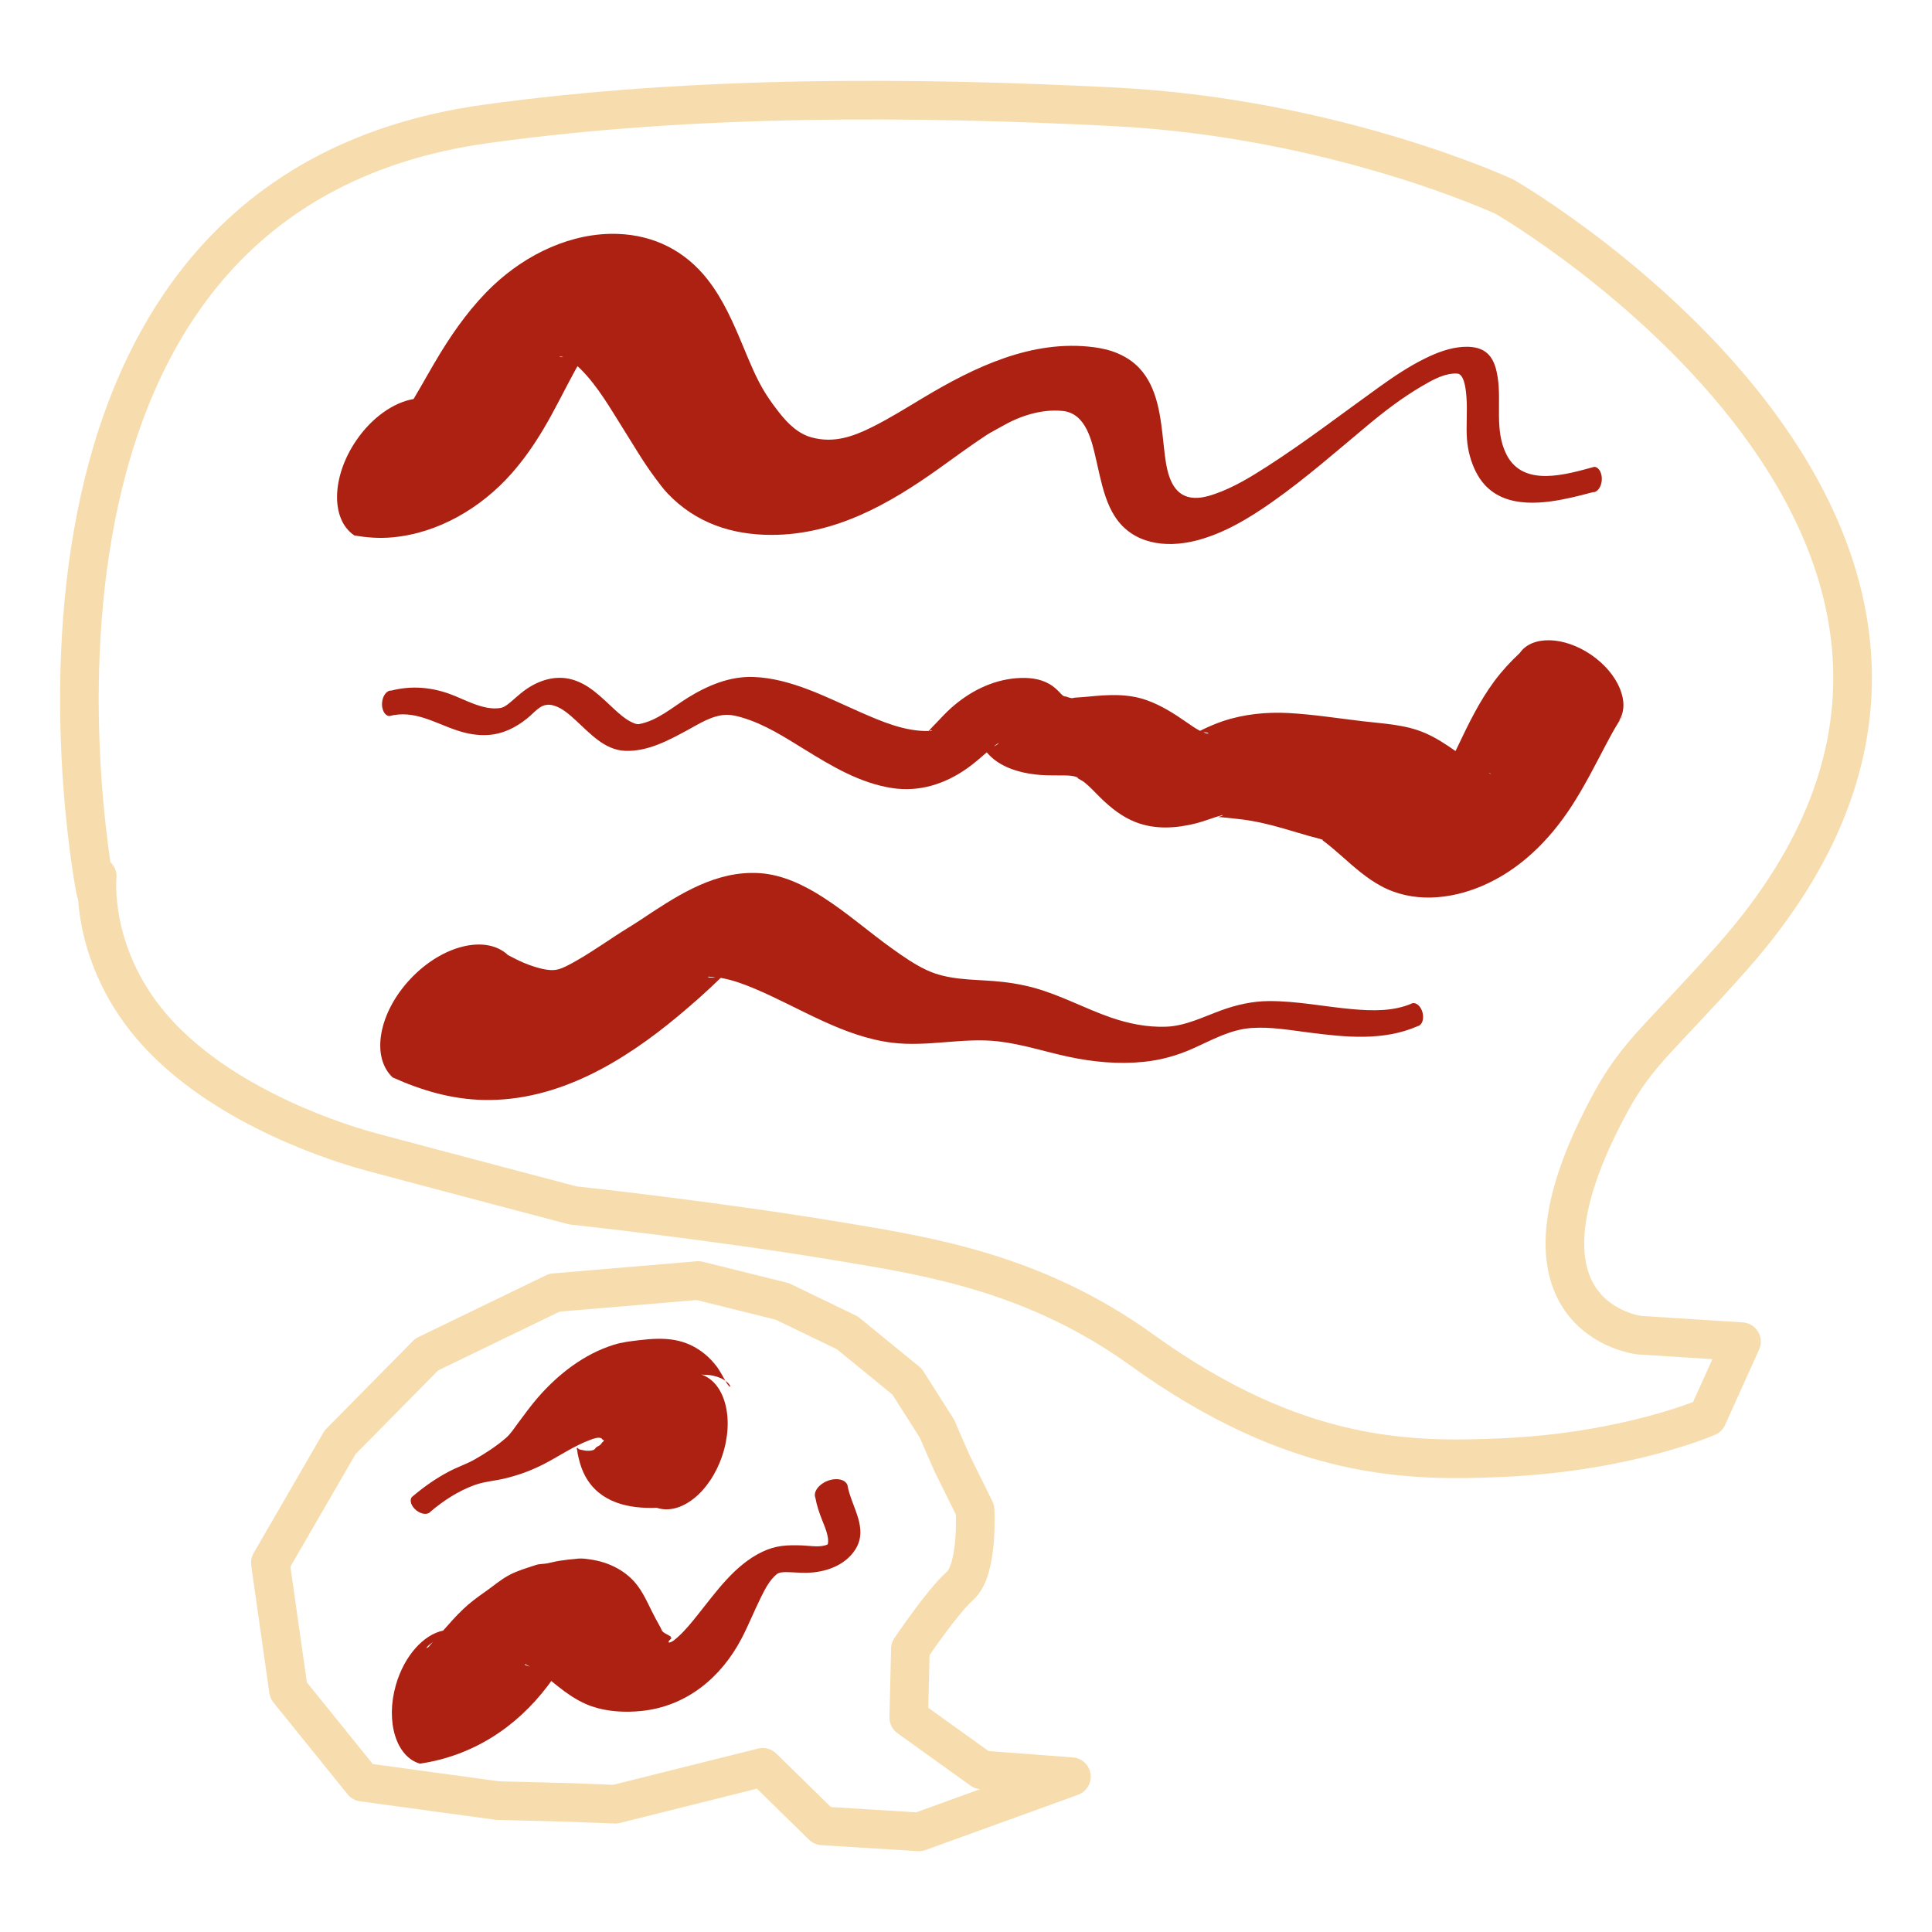 <?xml version="1.0" encoding="UTF-8" standalone="no"?>
<!DOCTYPE svg PUBLIC "-//W3C//DTD SVG 1.1//EN" "http://www.w3.org/Graphics/SVG/1.1/DTD/svg11.dtd">
<!-- Created with Vectornator (http://vectornator.io/) -->
<svg height="500.0px" stroke-miterlimit="10" style="fill-rule:nonzero;clip-rule:evenodd;stroke-linecap:round;stroke-linejoin:round;" version="1.1" viewBox="0 0 500 500" width="500px" xml:space="preserve" xmlns="http://www.w3.org/2000/svg" xmlns:xlink="http://www.w3.org/1999/xlink">
<defs/>
<g id="Слой-1">
<path d="M24.74 230.552C24.74 230.552-10.932 50.935 125.879 32.05C180.167 24.557 237.263 25.061 288.15 27.63C345.737 30.538 389.428 50.935 389.428 50.935C389.428 50.935 543.864 140.049 448.181 247.902C429.91 268.497 423.92 272.242 416.764 285.425C386.445 341.282 424.26 345.54 424.26 345.54L450.699 347.218L441.886 366.731C441.886 366.731 421.194 375.772 389.016 377.218C364.771 378.307 335.456 378.169 295.423 349.317C267.878 329.464 240.171 325.128 218.611 321.513C184.952 315.869 148.294 311.966 148.294 311.966C148.294 311.966 109.611 301.769 96.083 298.118C82.554 294.466 54.956 284.269 39.008 265.384C23.061 246.499 25.16 226.775 25.16 226.775" fill="none" opacity="1" stroke="#f7ddad" stroke-linecap="butt" stroke-linejoin="round" stroke-width="10"/>
<path d="M219.304 344.95L202.439 336.799L180.679 331.397L143.485 334.544L110.44 350.539L88.008 373.268L69.964 404.447L74.666 437.467L93.835 461.216L128.751 465.994L147.205 466.462L159.221 466.929L197.398 457.382L212.866 472.537L237.83 474.082L277.278 459.804L254.066 458.049L235.183 444.496L235.612 426.737C235.612 426.737 243.766 414.585 248.487 410.379C253.207 406.173 252.349 390.75 252.349 390.75L246.341 378.599L242.478 369.719L234.753 357.568L219.304 344.95Z" fill="none" opacity="1" stroke="#f7ddad" stroke-linecap="butt" stroke-linejoin="round" stroke-width="10"/>
<g opacity="1">
<path d="M159.892 60.537C147.941 60.109 136.251 65.774 127.685 73.843C122.324 78.894 117.904 84.967 114.06 91.222C111.627 95.18 109.418 99.273 107.037 103.263C101.883 104.142 96.192 108.053 92.085 114.153C85.773 123.529 85.59 134.452 91.684 138.555C94.945 139.153 98.217 139.366 101.525 139.069C113.421 138 124.486 131.454 132.323 122.616C135.466 119.071 138.165 115.194 140.591 111.13C143.607 106.076 146.144 100.768 148.971 95.612C149.127 95.329 149.298 95.06 149.455 94.779C149.495 94.816 149.606 94.892 149.64 94.923C149.878 95.14 150.112 95.364 150.339 95.592C154.795 100.072 158.016 105.794 161.363 111.099C164.027 115.323 166.517 119.633 169.517 123.634C170.563 125.029 171.562 126.428 172.767 127.696C180.044 135.353 189.442 138.459 199.77 138.431C216.125 138.388 230.042 130.498 242.98 121.269C247.02 118.386 251.01 115.424 255.155 112.693C256.432 111.851 257.833 111.177 259.155 110.41C263.88 107.668 269.434 105.816 274.97 106.348C281.162 106.943 282.606 114.301 283.742 119.253C284.092 120.779 284.255 121.581 284.616 123.109C285.479 126.76 286.481 130.507 288.544 133.691C293.161 140.814 301.635 141.853 309.306 139.963C316.633 138.158 323.27 134.121 329.378 129.814C337.992 123.74 345.926 116.746 354.017 110.009C358.429 106.334 363.024 102.833 367.992 99.931C370.402 98.523 373.197 96.911 376.054 96.692C376.502 96.658 377.249 96.602 377.658 96.836C379.133 97.683 379.398 101.338 379.509 102.697C379.808 106.367 379.381 110.048 379.653 113.711C379.863 116.546 380.661 119.518 381.935 122.061C382.557 123.301 383.32 124.462 384.259 125.485C390.001 131.74 399.689 130.371 407.067 128.683C408.791 128.289 410.501 127.835 412.209 127.377C413.387 127.449 414.432 126.042 414.543 124.23C414.654 122.419 413.788 120.888 412.61 120.816C405.378 122.758 394.204 126.269 389.853 117.587C386.712 111.319 388.631 104.252 387.591 97.587C386.952 93.488 385.49 90.325 380.989 89.823C380.145 89.729 379.286 89.719 378.439 89.782C375.024 90.035 371.744 91.311 368.701 92.815C364.581 94.853 360.739 97.433 357.009 100.106C347.413 106.984 338.01 114.222 328.083 120.621C323.741 123.42 319.195 126.196 314.283 127.881C312.102 128.629 309.61 129.247 307.331 128.56C302.415 127.076 301.79 120.526 301.285 116.323C301.096 114.747 301.034 113.97 300.853 112.384C300.065 105.481 298.799 97.882 292.822 93.463C291.714 92.644 290.501 91.976 289.233 91.438C287.27 90.604 285.172 90.126 283.063 89.854C267.085 87.794 252.172 94.998 238.836 102.996C234.554 105.563 230.304 108.222 225.838 110.461C220.679 113.048 215.756 114.745 210.063 113.207C206.551 112.258 203.889 109.608 201.693 106.821C200.412 105.195 199.135 103.459 198.043 101.7C195.721 97.964 194.032 93.746 192.346 89.7C189.822 83.644 187.197 77.533 183.122 72.331C177.316 64.919 169.283 60.873 159.892 60.537ZM145.383 92.311C145.499 92.325 145.63 92.371 145.753 92.404C145.732 92.406 145.712 92.413 145.691 92.414C145.514 92.426 145.245 92.426 145.064 92.414C144.972 92.408 144.708 92.367 144.797 92.342C144.976 92.293 145.173 92.287 145.383 92.311Z" fill="#ad2112" stroke="none"/>
</g>
<g opacity="1">
<path d="M401.115 165.701C397.762 165.61 394.898 166.698 393.314 168.995C390.88 171.264 388.655 173.683 386.676 176.361C382.864 181.518 380.049 187.314 377.308 193.085C377.104 193.515 376.886 193.938 376.682 194.368C374.155 192.592 371.576 190.894 368.719 189.67C363.621 187.485 357.967 187.285 352.521 186.638C346.194 185.887 339.849 184.881 333.483 184.536C327.822 184.23 321.958 184.806 316.567 186.608C314.837 187.186 313.15 187.893 311.505 188.679C311.197 188.827 310.899 188.977 310.595 189.134C310.536 189.104 310.473 189.084 310.414 189.053C309.22 188.424 308.126 187.637 307.018 186.871C303.756 184.613 300.535 182.554 296.772 181.212C291.868 179.463 286.782 179.774 281.705 180.282C280.464 180.406 279.251 180.478 278.017 180.565C277.833 180.578 277.656 180.695 277.471 180.686C276.741 180.651 276.074 180.251 275.349 180.151C275.186 180.128 275.652 180.289 275.794 180.373C275.871 180.419 275.624 180.315 275.541 180.282C275.418 180.233 275.296 180.177 275.188 180.1C274.812 179.834 274.514 179.48 274.197 179.15C273.419 178.341 272.601 177.609 271.621 177.039C269.056 175.548 265.989 175.286 263.092 175.513C256.666 176.016 250.818 179.03 246.075 183.293C244.782 184.456 243.598 185.728 242.407 186.992C241.894 187.536 241.344 188.067 240.841 188.619C240.741 188.729 240.664 188.848 240.558 188.952C240.488 189.022 240.27 189.125 240.356 189.175C234.268 189.349 228.177 186.733 222.753 184.354C214.023 180.527 204.716 175.545 194.995 175.199C188.865 174.982 183.169 177.384 178.039 180.555C174.038 183.028 170.131 186.53 165.377 187.396C164.701 187.519 163.807 187.071 163.235 186.78C161.695 185.994 160.368 184.816 159.102 183.657C155.605 180.455 152.259 176.797 147.451 175.705C143.226 174.745 138.973 176.277 135.588 178.797C134.299 179.756 133.146 180.878 131.9 181.889C131.141 182.504 130.431 183.079 129.454 183.233C125.024 183.929 120.283 180.976 116.257 179.545C111.333 177.794 106.355 177.434 101.292 178.716C100.107 178.617 99.029 180.016 98.877 181.838C98.725 183.661 99.562 185.216 100.746 185.314C107.248 183.648 112.342 187.051 118.288 189.033C120.87 189.893 123.556 190.387 126.281 190.215C130.154 189.972 133.472 188.305 136.457 185.901C138.855 183.969 140.168 181.634 143.389 182.616C145.552 183.276 147.374 184.935 149.007 186.426C152.688 189.785 156.46 194.122 161.82 194.318C167.643 194.53 173.045 191.605 177.998 188.912C181.092 187.23 184.442 185.038 188.093 185.001C189.474 184.987 190.821 185.34 192.135 185.729C197.889 187.431 203.067 190.772 208.131 193.894C215.211 198.257 222.506 202.658 230.857 203.948C237.865 205.03 244.483 202.942 250.259 198.875C252.06 197.608 253.71 196.149 255.372 194.712C256.081 195.538 256.87 196.281 257.757 196.915C261.096 199.3 265.379 200.274 269.398 200.573C271.391 200.721 273.412 200.639 275.41 200.684C276.44 200.707 277.57 200.697 278.543 201.088C278.681 201.144 278.933 201.151 278.937 201.3C278.938 201.358 278.719 201.256 278.765 201.29C279.353 201.725 280.049 202.001 280.624 202.452C282.103 203.613 283.398 205.077 284.737 206.393C287.416 209.028 290.386 211.403 293.922 212.78C298.943 214.735 304.383 214.378 309.524 213.083C311.833 212.501 314.029 211.558 316.325 210.951C316.601 210.878 316.262 211.146 316.224 211.163C315.959 211.28 315.642 211.273 315.395 211.426C315.24 211.521 315.759 211.466 315.941 211.486C316.367 211.534 316.788 211.56 317.214 211.607C318.604 211.763 320 211.886 321.388 212.062C325.036 212.525 328.651 213.392 332.18 214.417C334.426 215.069 336.659 215.749 338.91 216.387C340.043 216.708 341.237 216.944 342.345 217.347C342.387 217.362 342.261 217.43 342.285 217.468C342.335 217.55 342.43 217.583 342.507 217.64C343.031 218.034 343.548 218.423 344.053 218.843C345.232 219.822 346.391 220.818 347.539 221.834C350.628 224.567 353.715 227.299 357.361 229.281C365.517 233.714 375.215 232.841 383.543 229.291C393.305 225.13 400.929 217.524 406.653 208.748C409.997 203.62 412.742 198.158 415.596 192.752C416.474 191.088 417.363 189.423 418.334 187.81C418.652 187.283 419.004 186.66 419.405 186.113C419.235 186.283 419.042 186.438 418.91 186.638C422.076 182.044 418.916 174.371 411.847 169.5C408.313 167.065 404.469 165.791 401.115 165.701ZM419.405 186.113C419.437 186.081 419.466 186.045 419.496 186.012C419.591 185.909 419.681 185.797 419.769 185.688C419.819 185.627 419.95 185.434 419.89 185.486C419.704 185.652 419.565 185.896 419.405 186.113ZM240.962 188.993C241.012 189.005 240.78 189.068 240.831 189.073C240.957 189.086 241.225 188.906 241.215 189.033C241.207 189.137 240.753 189.173 240.72 189.175C240.602 189.18 240.484 189.171 240.366 189.175C240.549 189.264 240.76 188.941 240.962 188.993ZM311.444 189.508C312.022 189.506 312.58 189.564 312.738 189.821C312.75 189.841 312.7 189.862 312.677 189.862C312.363 189.863 312.007 189.731 311.717 189.629C311.623 189.596 311.537 189.545 311.444 189.508ZM258.474 192.337C258.567 192.344 258.332 192.458 258.262 192.519C258.137 192.628 258.02 192.734 257.878 192.822C257.676 192.949 257.457 193.038 257.241 193.136C257.293 193.095 257.341 193.054 257.393 193.014C257.527 192.911 258.232 192.321 258.474 192.337ZM385.231 200.047C385.335 200.068 385.44 200.081 385.544 200.108C385.654 200.137 385.97 200.223 385.857 200.239C385.677 200.266 385.453 200.15 385.231 200.047Z" fill="#ad2112" stroke="none"/>
</g>
<g opacity="1">
<path d="M194.364 225.914C183.627 226.068 174.342 232.375 165.669 238.14C163.663 239.473 161.581 240.681 159.569 242.008C157.384 243.449 155.208 244.905 153 246.31C151.85 247.042 150.689 247.76 149.507 248.44C148.631 248.944 147.746 249.448 146.84 249.897C145.921 250.353 144.929 250.834 143.901 250.988C142.074 251.26 139.941 250.697 138.235 250.161C137.384 249.894 136.545 249.584 135.722 249.241C134.269 248.635 132.878 247.923 131.488 247.188C125.808 241.824 114.511 244.559 106.26 253.296C98.009 262.034 95.929 273.467 101.608 278.831C109.075 282.204 116.898 284.491 125.14 284.667C144.323 285.075 161.358 274.747 175.604 262.864C179.261 259.813 182.819 256.671 186.228 253.348C186.326 253.252 186.431 253.164 186.535 253.075C189.579 253.602 192.518 254.688 195.353 255.886C207.022 260.82 218.184 268.316 231 269.868C240.153 270.976 249.205 268.468 258.289 269.501C264.473 270.204 270.493 272.203 276.564 273.497C282.951 274.859 289.429 275.459 295.947 274.809C300.403 274.365 304.554 273.208 308.642 271.393C313.62 269.182 318.357 266.43 323.909 266.042C328.828 265.698 333.889 266.596 338.751 267.218C348.207 268.427 357.983 269.482 366.96 265.548C368.022 265.291 368.565 263.756 368.17 262.123C367.775 260.49 366.59 259.378 365.529 259.635C360.63 261.801 355.092 261.629 349.861 261.16C342.675 260.517 335.535 259.03 328.297 259.081C324.136 259.111 320.047 260.028 316.148 261.441C311.539 263.112 306.819 265.52 301.826 265.71C296.962 265.894 292.118 264.93 287.538 263.35C280.849 261.043 274.565 257.578 267.729 255.682C264.26 254.72 260.691 254.169 257.105 253.893C251.24 253.442 245.279 253.604 239.835 251.064C236.679 249.592 233.815 247.583 230.991 245.569C224.913 241.234 219.327 236.275 213.031 232.235C208.068 229.051 202.507 226.345 196.528 225.965C195.799 225.918 195.08 225.903 194.364 225.914ZM183.519 252.76C183.638 252.772 183.767 252.809 183.876 252.811C184.3 252.819 184.717 252.883 185.137 252.922C184.712 252.994 184.278 253.021 183.842 252.981C183.685 252.967 183.528 252.955 183.374 252.922C183.319 252.91 183.194 252.889 183.229 252.845C183.296 252.759 183.399 252.748 183.519 252.76Z" fill="#ad2112" stroke="none"/>
</g>
<g opacity="1">
<path d="M216.586 382.805C215.808 382.781 214.943 382.934 214.085 383.279C211.796 384.2 210.425 386.152 211.024 387.64C211.369 389.631 212.02 391.469 212.746 393.347C213.381 394.991 214.694 397.801 214.218 399.68C212.412 400.584 209.543 400.022 207.587 399.954C203.803 399.823 200.812 399.909 197.284 401.602C190.11 405.045 185.381 411.911 180.546 417.941C178.916 419.974 177.263 422.053 175.293 423.773C174.744 424.253 174.003 424.962 173.242 425.081C172.904 425.133 173.036 424.773 173.156 424.619C173.208 424.551 173.833 423.974 173.79 423.883C173.749 423.797 173.571 423.846 173.536 423.758C173.477 423.61 173.875 423.741 173.528 423.507C172.908 423.09 172.183 422.809 171.594 422.348C171.262 422.089 171.2 421.673 171.007 421.323C170.544 420.486 170.086 419.646 169.629 418.806C168.151 416.087 166.997 413.128 165.175 410.609C162.279 406.609 157.686 404.292 152.852 403.595C151.802 403.443 150.739 403.276 149.681 403.36C147.989 403.494 146.299 403.701 144.62 403.959C143.617 404.113 142.642 404.404 141.645 404.593C140.663 404.779 139.622 404.705 138.674 405.023C136.363 405.8 133.987 406.46 131.832 407.599C129.573 408.793 127.627 410.511 125.53 411.971C123.508 413.379 121.588 414.8 119.791 416.52C118.002 418.233 116.336 420.114 114.683 421.996C109.624 423.035 104.621 428.52 102.455 436.064C99.732 445.544 102.517 454.661 108.678 456.431C122.249 454.425 133.549 447.122 141.759 436.287C142.069 435.878 142.365 435.458 142.667 435.043C143.793 435.942 144.909 436.856 146.065 437.704C148.244 439.305 150.583 440.71 153.15 441.599C157.168 442.992 161.784 443.231 165.989 442.801C177.635 441.611 186.596 434.186 191.89 424.094C193.686 420.671 195.107 417.075 196.818 413.612C197.913 411.396 199.07 409.022 200.999 407.415C201.634 406.886 202.815 406.85 203.582 406.863C205.307 406.892 207.027 407.07 208.753 407.039C213.457 406.955 218.535 405.264 221.252 401.168C224.991 395.529 220.252 389.916 219.31 384.305C218.936 383.375 217.883 382.846 216.586 382.805ZM112.01 424.995C111.849 425.164 111.691 425.336 111.528 425.503C111.174 425.866 110.873 426.487 110.366 426.486C110.324 426.486 110.434 426.317 110.667 426.087C110.765 425.99 110.868 425.895 110.972 425.805C111.27 425.547 111.663 425.235 111.982 425.01C111.991 425.004 112.001 425.001 112.01 424.995ZM135.903 430.69C136.043 430.696 136.305 430.905 136.463 430.972C136.702 431.073 136.932 431.191 137.163 431.308C136.672 431.185 135.773 430.934 135.809 430.764C135.821 430.709 135.856 430.688 135.903 430.69ZM139.379 432.628C139.384 432.631 139.389 432.636 139.395 432.639C139.35 432.656 139.306 432.673 139.261 432.69C139.179 432.721 139.37 432.636 139.379 432.628Z" fill="#ad2112" stroke="none"/>
</g>
<g opacity="1">
<path d="M170.327 346.478C168.629 346.496 166.917 346.657 165.206 346.865C163.086 347.122 160.967 347.373 158.92 348.004C151.206 350.381 144.487 355.607 139.244 361.63C137.403 363.745 135.76 366.021 134.084 368.266C133.086 369.603 132.18 371.069 130.91 372.166C128.446 374.297 125.604 376.148 122.769 377.745C120.671 378.927 118.341 379.69 116.206 380.816C112.734 382.647 109.572 384.893 106.585 387.431C105.904 388.296 106.431 389.847 107.761 390.894C109.092 391.942 110.72 392.091 111.401 391.226C114.811 388.321 118.675 385.82 122.916 384.295C125.24 383.459 128.011 383.243 130.437 382.674C134.111 381.811 137.535 380.568 140.889 378.827C144.855 376.767 148.622 374.148 152.838 372.606C153.561 372.341 154.919 371.797 155.691 372.261C155.79 372.321 155.81 372.462 155.896 372.54C156.009 372.641 156.278 372.636 156.278 372.787C156.277 373.064 155.882 373.185 155.744 373.424C155.301 374.187 154.861 374.137 154.283 374.587C154.114 374.719 153.933 375.067 153.783 375.156C153.236 375.48 151.955 375.538 151.344 375.392C151.058 375.325 150.139 375.195 149.868 375.061C149.681 374.969 149.513 374.606 149.344 374.727C149.161 374.858 149.373 375.176 149.396 375.4C149.426 375.675 149.45 375.95 149.502 376.221C149.591 376.69 149.705 377.152 149.818 377.616C150.19 379.146 150.721 380.668 151.478 382.053C155.213 388.89 162.722 390.509 169.961 390.21C176.153 392.277 183.749 386.228 186.929 376.703C190.109 367.177 187.668 357.781 181.477 355.714C182.121 355.851 182.841 355.769 183.5 355.851C184.833 356.017 186.149 356.387 187.311 357.072C187.449 357.154 187.579 357.257 187.713 357.351C187.408 356.814 187.131 356.263 186.882 355.856C186.437 355.131 186.031 354.38 185.519 353.701C183.672 351.255 181.395 349.327 178.622 348.049C175.95 346.817 173.158 346.448 170.327 346.478ZM187.713 357.351C188.053 357.948 188.429 358.528 188.879 358.906C188.911 358.933 188.934 358.848 188.958 358.814C189.05 358.683 188.76 358.33 188.7 358.251C188.431 357.899 188.081 357.609 187.713 357.351Z" fill="#ad2112" stroke="none"/>
</g>
</g>
</svg>
